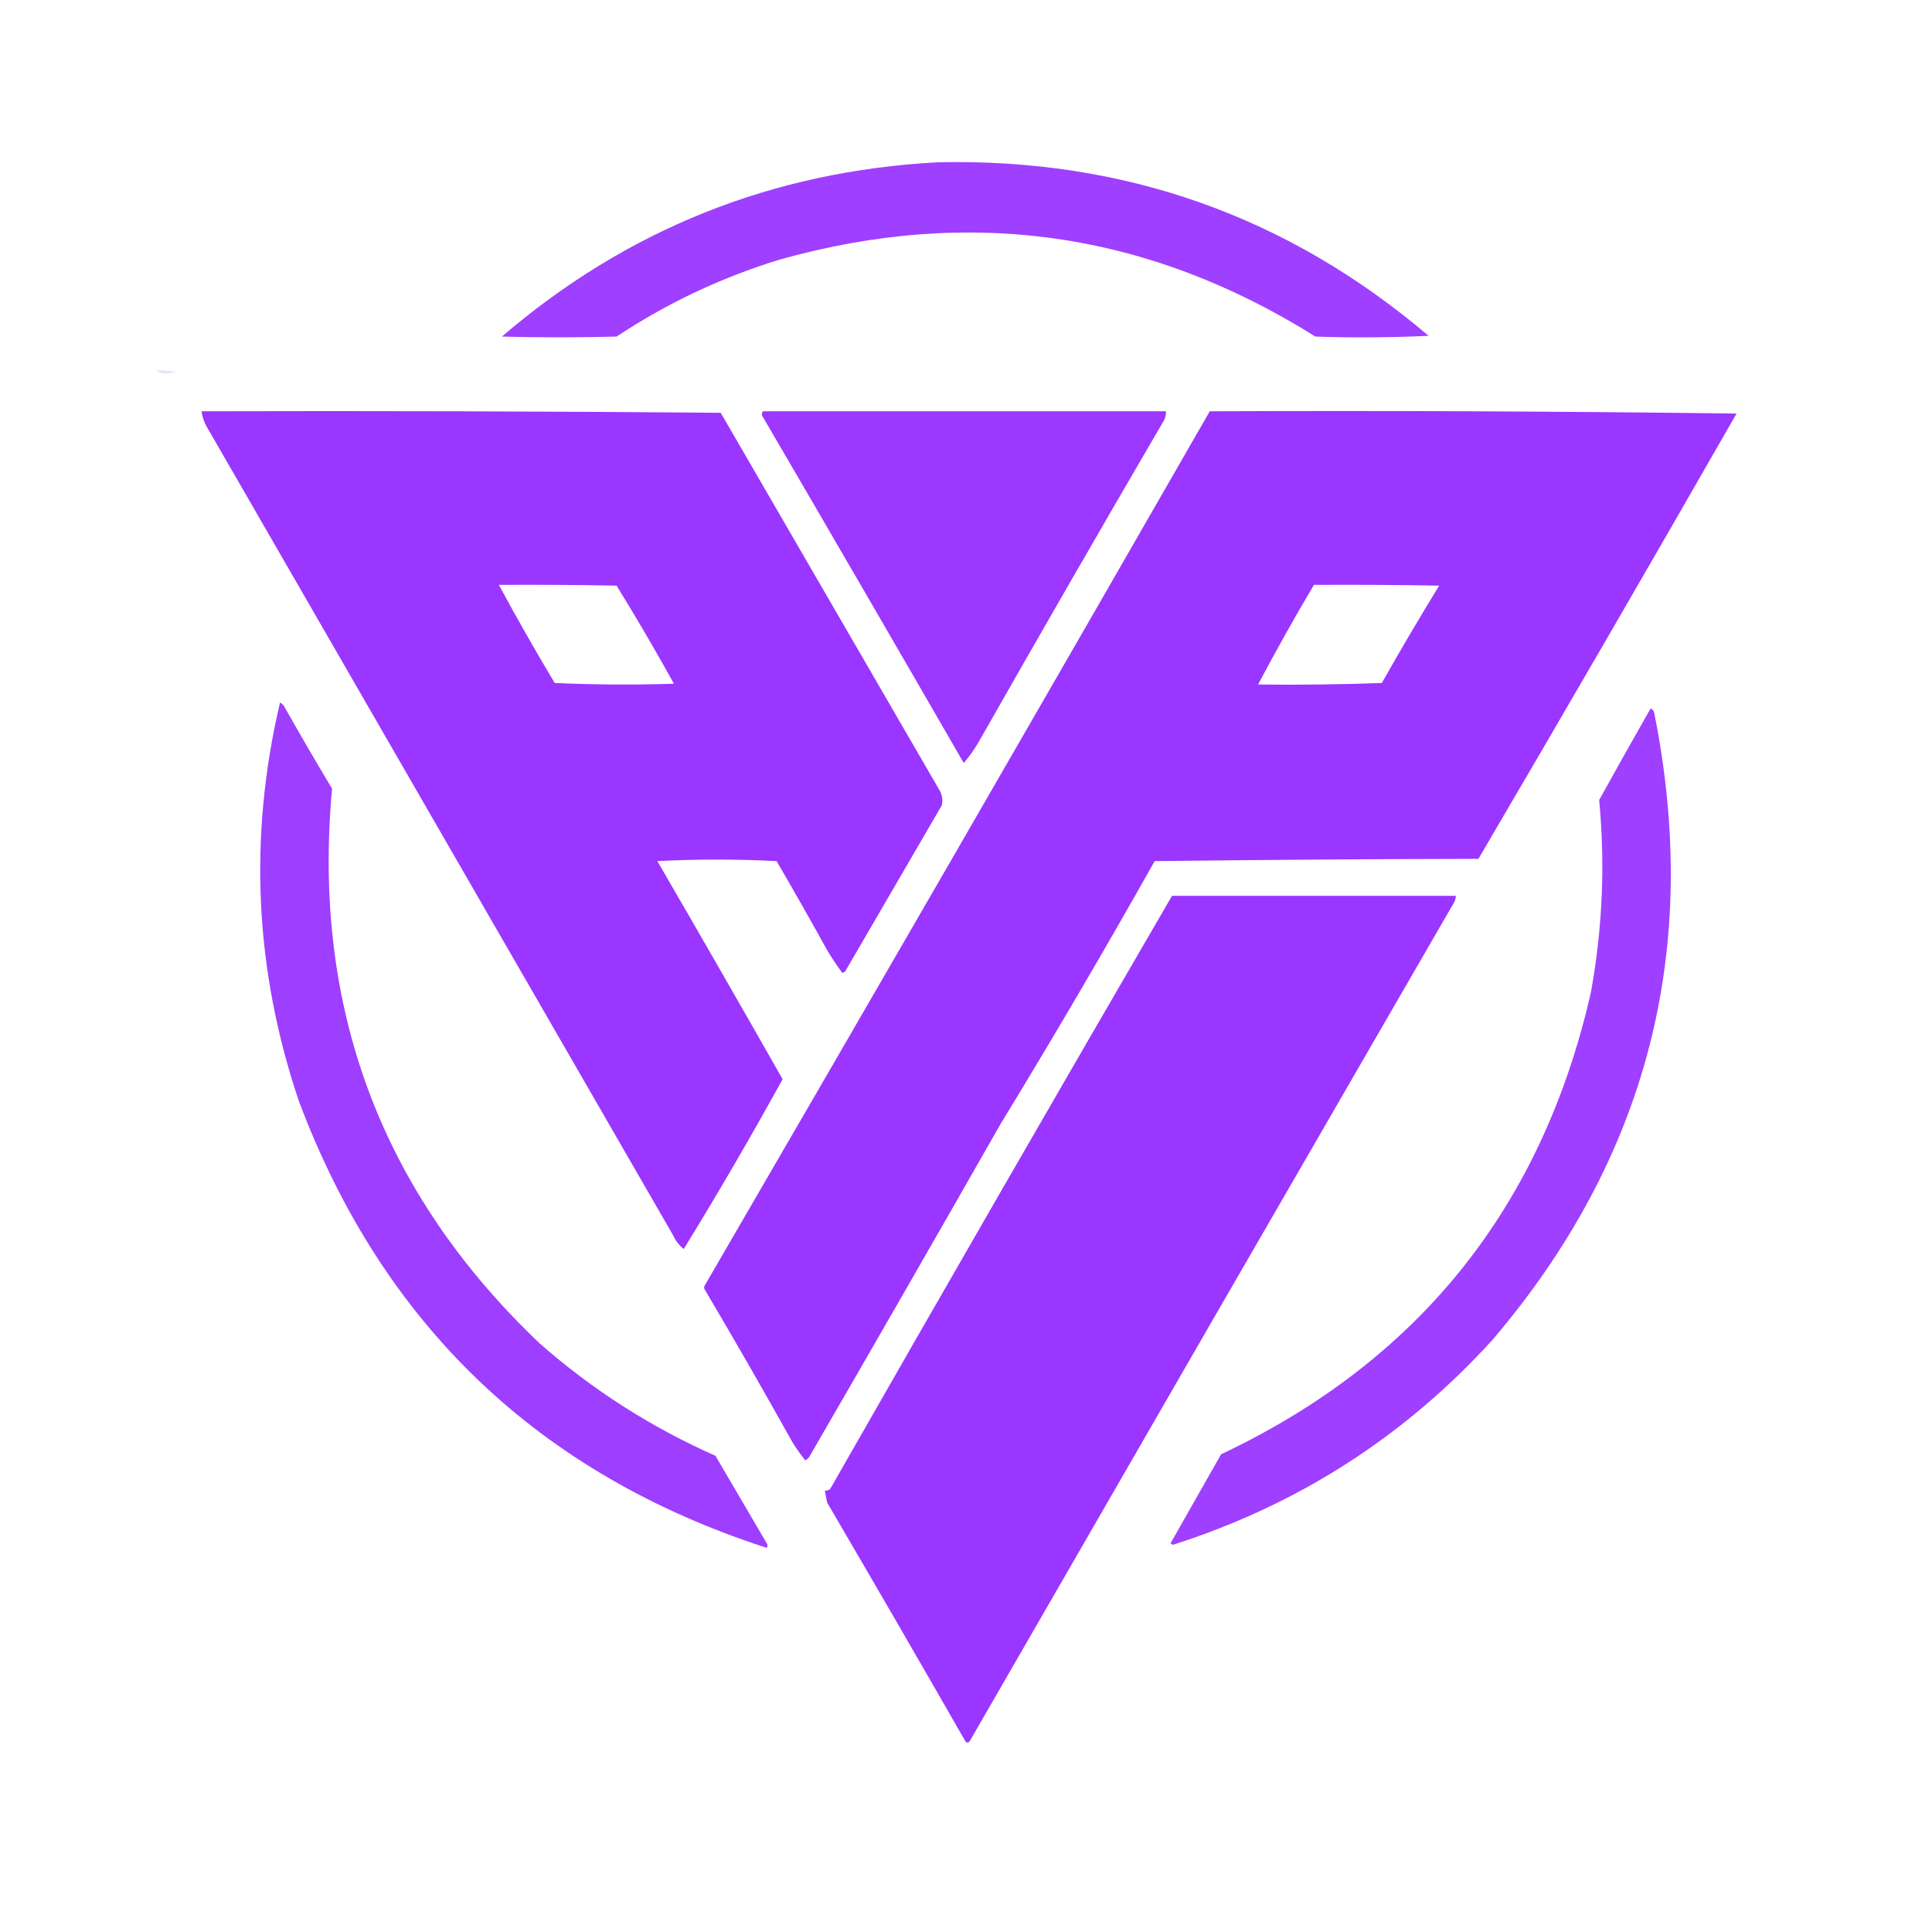 <?xml version="1.0" encoding="UTF-8"?>
<!DOCTYPE svg PUBLIC "-//W3C//DTD SVG 1.1//EN" "http://www.w3.org/Graphics/SVG/1.1/DTD/svg11.dtd">
<svg xmlns="http://www.w3.org/2000/svg" version="1.1" width="1280px" height="1280px" style="shape-rendering:geometricPrecision; text-rendering:geometricPrecision; image-rendering:optimizeQuality; fill-rule:evenodd; clip-rule:evenodd" xmlns:xlink="http://www.w3.org/1999/xlink">
<g><path style="opacity:0.005" fill="#9933ff" d="M 96.5,79.5 C 99.001,79.511 99.168,80.178 97,81.5C 96.536,80.906 96.369,80.239 96.5,79.5 Z"/></g>
<g><path style="opacity:0.006" fill="#9933ff" d="M 95.5,83.5 C 95.897,82.475 96.563,82.308 97.5,83C 96.906,83.464 96.239,83.631 95.5,83.5 Z"/></g>
<g><path style="opacity:0.004" fill="#9933ff" d="M 87.5,96.5 C 88.833,97.167 88.833,97.167 87.5,96.5 Z"/></g>
<g><path style="opacity:0.934" fill="#9933ff" d="M 621.5,107.5 C 744.814,104.819 853.148,143.152 946.5,222.5C 921.507,223.666 896.507,223.833 871.5,223C 760.919,153.584 642.586,136.584 516.5,172C 477.866,183.855 441.866,200.855 408.5,223C 383.167,223.667 357.833,223.667 332.5,223C 415.48,151.869 511.813,113.369 621.5,107.5 Z"/></g>
<g><path style="opacity:0.004" fill="#9933ff" d="M 75.5,117.5 C 75.897,116.475 76.563,116.308 77.5,117C 76.906,117.464 76.239,117.631 75.5,117.5 Z"/></g>
<g><path style="opacity:0.004" fill="#9933ff" d="M 74.5,118.5 C 75.833,119.167 75.833,119.167 74.5,118.5 Z"/></g>
<g><path style="opacity:0.011" fill="#9933ff" d="M 65.5,133.5 C 67.337,133.639 67.67,134.306 66.5,135.5C 65.703,135.043 65.369,134.376 65.5,133.5 Z"/></g>
<g><path style="opacity:0.006" fill="#9933ff" d="M 55.5,150.5 C 56.525,150.897 56.692,151.563 56,152.5C 55.536,151.906 55.369,151.239 55.5,150.5 Z"/></g>
<g><path style="opacity:0.006" fill="#9933ff" d="M 54.5,153.5 C 55.525,153.897 55.692,154.563 55,155.5C 54.536,154.906 54.369,154.239 54.5,153.5 Z"/></g>
<g><path style="opacity:0.004" fill="#9933ff" d="M 48.5,162.5 C 49.833,163.167 49.833,163.167 48.5,162.5 Z"/></g>
<g><path style="opacity:0.004" fill="#9933ff" d="M 46.5,167.5 C 47.833,168.167 47.833,168.167 46.5,167.5 Z"/></g>
<g><path style="opacity:0.006" fill="#9933ff" d="M 14.5,222.5 C 15.525,222.897 15.692,223.563 15,224.5C 14.536,223.906 14.369,223.239 14.5,222.5 Z"/></g>
<g><path style="opacity:0.008" fill="#9933ff" d="M 6.5,236.5 C 9.001,236.511 9.168,237.178 7,238.5C 6.536,237.906 6.369,237.239 6.5,236.5 Z"/></g>
<g><path style="opacity:0.014" fill="#9933ff" d="M 4.5,239.5 C 6.337,239.639 6.67,240.306 5.5,241.5C 4.702,241.043 4.369,240.376 4.5,239.5 Z"/></g>
<g><path style="opacity:0.169" fill="#9933ff" d="M 103.5,245.5 C 107.884,245.174 112.217,245.508 116.5,246.5C 114.333,246.833 112.167,247.167 110,247.5C 107.39,247.467 105.223,246.8 103.5,245.5 Z"/></g>
<g><path style="opacity:0.018" fill="#9933ff" d="M 927.5,245.5 C 929.337,245.639 929.67,246.306 928.5,247.5C 927.702,247.043 927.369,246.376 927.5,245.5 Z"/></g>
<g><path style="opacity:0.981" fill="#9933ff" d="M 133.5,272.5 C 248.207,272.169 362.874,272.502 477.5,273.5C 526.002,357.171 574.502,440.838 623,524.5C 624.318,527.406 624.652,530.406 624,533.5C 602.647,570.213 581.314,606.879 560,643.5C 559.439,644.022 558.772,644.355 558,644.5C 554.429,639.702 551.096,634.702 548,629.5C 537.099,609.745 525.932,590.078 514.5,570.5C 488.167,569.167 461.833,569.167 435.5,570.5C 463.415,618.568 491.082,666.734 518.5,715C 497.566,753.036 475.733,790.536 453,827.5C 449.979,825.132 447.645,822.132 446,818.5C 343.288,640.394 240.621,462.394 138,284.5C 135.636,280.781 134.136,276.781 133.5,272.5 Z M 330.5,387.5 C 356.502,387.333 382.502,387.5 408.5,388C 421.673,409.343 434.34,431.01 446.5,453C 420.16,453.833 393.827,453.667 367.5,452.5C 354.646,431.016 342.312,409.349 330.5,387.5 Z"/></g>
<g><path style="opacity:0.973" fill="#9933ff" d="M 505.5,272.5 C 594.5,272.5 683.5,272.5 772.5,272.5C 772.54,275.425 771.707,278.091 770,280.5C 729.313,350.213 688.98,420.213 649,490.5C 645.98,495.887 642.48,500.887 638.5,505.5C 594.177,428.69 549.677,352.023 505,275.5C 504.53,274.423 504.697,273.423 505.5,272.5 Z"/></g>
<g><path style="opacity:0.983" fill="#9933ff" d="M 801.5,272.5 C 917.974,272.002 1034.31,272.502 1150.5,274C 1094,372.679 1037,471.012 979.5,569C 907.93,569.168 836.43,569.668 765,570.5C 732.021,629.128 698.021,687.128 663,744.5C 620.961,818.233 578.628,891.9 536,965.5C 535.311,966.357 534.478,967.023 533.5,967.5C 530.433,963.713 527.6,959.713 525,955.5C 506.076,921.581 486.742,887.915 467,854.5C 466.333,853.5 466.333,852.5 467,851.5C 579.042,658.741 690.542,465.741 801.5,272.5 Z M 870.5,387.5 C 898.169,387.333 925.835,387.5 953.5,388C 940.455,409.253 927.789,430.753 915.5,452.5C 888.175,453.5 860.841,453.833 833.5,453.5C 845.313,431.206 857.647,409.206 870.5,387.5 Z"/></g>
<g><path style="opacity:0.004" fill="#9933ff" d="M 3.5,274.5 C 4.525,274.897 4.692,275.563 4,276.5C 3.536,275.906 3.369,275.239 3.5,274.5 Z"/></g>
<g><path style="opacity:0.01" fill="#9933ff" d="M 1.5,290.5 C 1.639,288.663 2.306,288.33 3.5,289.5C 3.043,290.298 2.376,290.631 1.5,290.5 Z"/></g>
<g><path style="opacity:0.004" fill="#9933ff" d="M 1.5,290.5 C 1.631,291.239 1.464,291.906 1,292.5C 0.308,291.563 0.475,290.897 1.5,290.5 Z"/></g>
<g><path style="opacity:0.944" fill="#9933ff" d="M 185.5,465.5 C 186.458,465.953 187.292,466.619 188,467.5C 198.401,485.965 209.067,504.298 220,522.5C 206.707,667.645 252.541,790.145 357.5,890C 392.415,920.722 431.248,945.556 474,964.5C 485.343,983.856 496.676,1003.19 508,1022.5C 508.667,1023.5 508.667,1024.5 508,1025.5C 357.112,976.612 253.779,877.945 198,729.5C 168.73,642.676 164.563,554.676 185.5,465.5 Z"/></g>
<g><path style="opacity:0.941" fill="#9933ff" d="M 1093.5,469.5 C 1094.93,469.881 1095.76,470.881 1096,472.5C 1127.26,628.621 1091.59,766.954 989,887.5C 930.676,951.686 860.01,997.019 777,1023.5C 776.5,1023.17 776,1022.83 775.5,1022.5C 786.667,1002.83 797.833,983.167 809,963.5C 940.047,901.585 1021.71,799.585 1054,657.5C 1061.7,615.305 1063.53,572.805 1059.5,530C 1070.71,509.746 1082.04,489.579 1093.5,469.5 Z"/></g>
<g><path style="opacity:0.983" fill="#9933ff" d="M 776.5,593.5 C 839.167,593.5 901.833,593.5 964.5,593.5C 964.509,595.308 964.009,596.975 963,598.5C 856.05,783.319 749.217,968.319 642.5,1153.5C 641.5,1154.83 640.5,1154.83 639.5,1153.5C 609.28,1100.73 578.78,1048.07 548,995.5C 547.433,992.832 546.933,990.166 546.5,987.5C 547.822,987.67 548.989,987.337 550,986.5C 624.995,855.171 700.495,724.171 776.5,593.5 Z"/></g>
<g><path style="opacity:0.007" fill="#9933ff" d="M 3.5,1272.5 C 6.001,1272.51 6.168,1273.18 4,1274.5C 3.536,1273.91 3.369,1273.24 3.5,1272.5 Z"/></g>
<g><path style="opacity:0.008" fill="#9933ff" d="M 26.5,1272.5 C 31.1,1272.35 31.433,1273.01 27.5,1274.5C 25.279,1274.56 24.946,1273.89 26.5,1272.5 Z"/></g>
<g><path style="opacity:0.01" fill="#9933ff" d="M 33.5,1272.5 C 35.337,1272.64 35.67,1273.31 34.5,1274.5C 33.703,1274.04 33.369,1273.38 33.5,1272.5 Z"/></g>
<g><path style="opacity:0.007" fill="#9933ff" d="M 39.5,1272.5 C 42.001,1272.51 42.168,1273.18 40,1274.5C 39.536,1273.91 39.369,1273.24 39.5,1272.5 Z"/></g>
<g><path style="opacity:0.006" fill="#9933ff" d="M 61.5,1272.5 C 63.379,1272.39 63.712,1272.89 62.5,1274C 59.125,1274.63 58.791,1274.13 61.5,1272.5 Z"/></g>
<g><path style="opacity:0.006" fill="#9933ff" d="M 73.5,1273.5 C 73.897,1272.47 74.563,1272.31 75.5,1273C 74.906,1273.46 74.239,1273.63 73.5,1273.5 Z"/></g>
<g><path style="opacity:0.008" fill="#9933ff" d="M 78.5,1272.5 C 79.833,1273.17 79.833,1273.17 78.5,1272.5 Z"/></g>
<g><path style="opacity:0.006" fill="#9933ff" d="M 80.5,1272.5 C 82.337,1272.64 82.67,1273.31 81.5,1274.5C 80.703,1274.04 80.369,1273.38 80.5,1272.5 Z"/></g>
<g><path style="opacity:0.008" fill="#9933ff" d="M 119.5,1272.5 C 120.833,1273.17 120.833,1273.17 119.5,1272.5 Z"/></g>
<g><path style="opacity:0.004" fill="#9933ff" d="M 128.5,1272.5 C 129.833,1273.17 129.833,1273.17 128.5,1272.5 Z"/></g>
<g><path style="opacity:0.007" fill="#9933ff" d="M 133.5,1272.5 C 136.001,1272.51 136.168,1273.18 134,1274.5C 133.536,1273.91 133.369,1273.24 133.5,1272.5 Z"/></g>
<g><path style="opacity:0.009" fill="#9933ff" d="M 138.5,1272.5 C 141.001,1272.51 141.168,1273.18 139,1274.5C 138.536,1273.91 138.369,1273.24 138.5,1272.5 Z"/></g>
<g><path style="opacity:0.006" fill="#9933ff" d="M 162.5,1273.5 C 162.897,1272.47 163.563,1272.31 164.5,1273C 163.906,1273.46 163.239,1273.63 162.5,1273.5 Z"/></g>
<g><path style="opacity:0.009" fill="#9933ff" d="M 172.5,1272.5 C 175.001,1272.51 175.168,1273.18 173,1274.5C 172.536,1273.91 172.369,1273.24 172.5,1272.5 Z"/></g>
<g><path style="opacity:0.005" fill="#9933ff" d="M 191.5,1273.5 C 192.077,1272.23 192.743,1272.23 193.5,1273.5C 193.03,1274.46 192.363,1274.46 191.5,1273.5 Z"/></g>
<g><path style="opacity:0.009" fill="#9933ff" d="M 208.5,1272.5 C 211.001,1272.51 211.168,1273.18 209,1274.5C 208.536,1273.91 208.369,1273.24 208.5,1272.5 Z"/></g>
<g><path style="opacity:0.004" fill="#9933ff" d="M 215.5,1273.5 C 215.897,1272.47 216.563,1272.31 217.5,1273C 216.906,1273.46 216.239,1273.63 215.5,1273.5 Z"/></g>
<g><path style="opacity:0.006" fill="#9933ff" d="M 235.5,1273.5 C 235.897,1272.47 236.563,1272.31 237.5,1273C 236.906,1273.46 236.239,1273.63 235.5,1273.5 Z"/></g>
<g><path style="opacity:0.006" fill="#9933ff" d="M 249.5,1273.5 C 249.897,1272.47 250.563,1272.31 251.5,1273C 250.906,1273.46 250.239,1273.63 249.5,1273.5 Z"/></g>
<g><path style="opacity:0.004" fill="#9933ff" d="M 252.5,1272.5 C 253.833,1273.17 253.833,1273.17 252.5,1272.5 Z"/></g>
<g><path style="opacity:0.006" fill="#9933ff" d="M 261.5,1273.5 C 261.897,1272.47 262.563,1272.31 263.5,1273C 262.906,1273.46 262.239,1273.63 261.5,1273.5 Z"/></g>
<g><path style="opacity:0.008" fill="#9933ff" d="M 283.5,1272.5 C 286.001,1272.51 286.168,1273.18 284,1274.5C 283.536,1273.91 283.369,1273.24 283.5,1272.5 Z"/></g>
<g><path style="opacity:0.006" fill="#9933ff" d="M 290.5,1273.5 C 290.897,1272.47 291.563,1272.31 292.5,1273C 291.906,1273.46 291.239,1273.63 290.5,1273.5 Z"/></g>
<g><path style="opacity:0.008" fill="#9933ff" d="M 294.5,1272.5 C 297.001,1272.51 297.168,1273.18 295,1274.5C 294.536,1273.91 294.369,1273.24 294.5,1272.5 Z"/></g>
<g><path style="opacity:0.004" fill="#9933ff" d="M 310.5,1272.5 C 311.525,1272.9 311.692,1273.56 311,1274.5C 310.536,1273.91 310.369,1273.24 310.5,1272.5 Z"/></g>
<g><path style="opacity:0.008" fill="#9933ff" d="M 312.5,1272.5 C 314.337,1272.64 314.67,1273.31 313.5,1274.5C 312.702,1274.04 312.369,1273.38 312.5,1272.5 Z"/></g>
<g><path style="opacity:0.007" fill="#9933ff" d="M 317.5,1272.5 C 320.001,1272.51 320.168,1273.18 318,1274.5C 317.536,1273.91 317.369,1273.24 317.5,1272.5 Z"/></g>
<g><path style="opacity:0.008" fill="#9933ff" d="M 324.5,1273.5 C 324.897,1272.47 325.563,1272.31 326.5,1273C 325.906,1273.46 325.239,1273.63 324.5,1273.5 Z"/></g>
<g><path style="opacity:0.007" fill="#9933ff" d="M 358.5,1272.5 C 361.001,1272.51 361.168,1273.18 359,1274.5C 358.536,1273.91 358.369,1273.24 358.5,1272.5 Z"/></g>
<g><path style="opacity:0.004" fill="#9933ff" d="M 362.5,1272.5 C 363.833,1273.17 363.833,1273.17 362.5,1272.5 Z"/></g>
<g><path style="opacity:0.008" fill="#9933ff" d="M 365.5,1273.5 C 365.897,1272.47 366.563,1272.31 367.5,1273C 366.906,1273.46 366.239,1273.63 365.5,1273.5 Z"/></g>
<g><path style="opacity:0.004" fill="#9933ff" d="M 375.5,1273.5 C 375.897,1272.47 376.563,1272.31 377.5,1273C 376.906,1273.46 376.239,1273.63 375.5,1273.5 Z"/></g>
<g><path style="opacity:0.004" fill="#9933ff" d="M 387.5,1273.5 C 387.897,1272.47 388.563,1272.31 389.5,1273C 388.906,1273.46 388.239,1273.63 387.5,1273.5 Z"/></g>
<g><path style="opacity:0.008" fill="#9933ff" d="M 411.5,1273.5 C 411.897,1272.47 412.563,1272.31 413.5,1273C 412.906,1273.46 412.239,1273.63 411.5,1273.5 Z"/></g>
<g><path style="opacity:0.004" fill="#9933ff" d="M 416.5,1273.5 C 416.897,1272.47 417.563,1272.31 418.5,1273C 417.906,1273.46 417.239,1273.63 416.5,1273.5 Z"/></g>
<g><path style="opacity:0.006" fill="#9933ff" d="M 423.5,1273.5 C 423.897,1272.47 424.563,1272.31 425.5,1273C 424.906,1273.46 424.239,1273.63 423.5,1273.5 Z"/></g>
<g><path style="opacity:0.004" fill="#9933ff" d="M 444.5,1273.5 C 444.897,1272.47 445.563,1272.31 446.5,1273C 445.906,1273.46 445.239,1273.63 444.5,1273.5 Z"/></g>
<g><path style="opacity:0.004" fill="#9933ff" d="M 448.5,1272.5 C 449.833,1273.17 449.833,1273.17 448.5,1272.5 Z"/></g>
<g><path style="opacity:0.004" fill="#9933ff" d="M 450.5,1272.5 C 451.833,1273.17 451.833,1273.17 450.5,1272.5 Z"/></g>
<g><path style="opacity:0.004" fill="#9933ff" d="M 460.5,1272.5 C 461.833,1273.17 461.833,1273.17 460.5,1272.5 Z"/></g>
<g><path style="opacity:0.004" fill="#9933ff" d="M 486.5,1273.5 C 486.897,1272.47 487.563,1272.31 488.5,1273C 487.906,1273.46 487.239,1273.63 486.5,1273.5 Z"/></g>
<g><path style="opacity:0.004" fill="#9933ff" d="M 489.5,1272.5 C 490.833,1273.17 490.833,1273.17 489.5,1272.5 Z"/></g>
<g><path style="opacity:0.004" fill="#9933ff" d="M 498.5,1273.5 C 498.897,1272.47 499.563,1272.31 500.5,1273C 499.906,1273.46 499.239,1273.63 498.5,1273.5 Z"/></g>
<g><path style="opacity:0.004" fill="#9933ff" d="M 503.5,1273.5 C 503.897,1272.47 504.563,1272.31 505.5,1273C 504.906,1273.46 504.239,1273.63 503.5,1273.5 Z"/></g>
<g><path style="opacity:0.004" fill="#9933ff" d="M 519.5,1272.5 C 520.833,1273.17 520.833,1273.17 519.5,1272.5 Z"/></g>
<g><path style="opacity:0.004" fill="#9933ff" d="M 532.5,1273.5 C 533.601,1272.4 534.934,1272.24 536.5,1273C 535.207,1273.49 533.873,1273.66 532.5,1273.5 Z"/></g>
<g><path style="opacity:0.004" fill="#9933ff" d="M 548.5,1272.5 C 549.833,1273.17 549.833,1273.17 548.5,1272.5 Z"/></g>
<g><path style="opacity:0.008" fill="#9933ff" d="M 559.5,1272.5 C 560.833,1273.17 560.833,1273.17 559.5,1272.5 Z"/></g>
<g><path style="opacity:0.004" fill="#9933ff" d="M 567.5,1272.5 C 568.833,1273.17 568.833,1273.17 567.5,1272.5 Z"/></g>
<g><path style="opacity:0.004" fill="#9933ff" d="M 6.5,1273.5 C 7.833,1274.17 7.833,1274.17 6.5,1273.5 Z"/></g>
<g><path style="opacity:0.004" fill="#9933ff" d="M 8.5,1273.5 C 9.833,1274.17 9.833,1274.17 8.5,1273.5 Z"/></g>
<g><path style="opacity:0.004" fill="#9933ff" d="M 13.5,1273.5 C 14.833,1274.17 14.833,1274.17 13.5,1273.5 Z"/></g>
<g><path style="opacity:0.004" fill="#9933ff" d="M 42.5,1273.5 C 43.833,1274.17 43.833,1274.17 42.5,1273.5 Z"/></g>
<g><path style="opacity:0.004" fill="#9933ff" d="M 47.5,1273.5 C 48.833,1274.17 48.833,1274.17 47.5,1273.5 Z"/></g>
<g><path style="opacity:0.004" fill="#9933ff" d="M 64.5,1273.5 C 65.833,1274.17 65.833,1274.17 64.5,1273.5 Z"/></g>
<g><path style="opacity:0.004" fill="#9933ff" d="M 76.5,1273.5 C 77.833,1274.17 77.833,1274.17 76.5,1273.5 Z"/></g>
<g><path style="opacity:0.004" fill="#9933ff" d="M 83.5,1273.5 C 84.833,1274.17 84.833,1274.17 83.5,1273.5 Z"/></g>
<g><path style="opacity:0.004" fill="#9933ff" d="M 100.5,1273.5 C 101.833,1274.17 101.833,1274.17 100.5,1273.5 Z"/></g>
<g><path style="opacity:0.004" fill="#9933ff" d="M 117.5,1273.5 C 118.833,1274.17 118.833,1274.17 117.5,1273.5 Z"/></g>
<g><path style="opacity:0.004" fill="#9933ff" d="M 280.5,1273.5 C 281.833,1274.17 281.833,1274.17 280.5,1273.5 Z"/></g>
<g><path style="opacity:0.004" fill="#9933ff" d="M 409.5,1273.5 C 410.833,1274.17 410.833,1274.17 409.5,1273.5 Z"/></g>
<g><path style="opacity:0.004" fill="#9933ff" d="M 570.5,1273.5 C 571.833,1274.17 571.833,1274.17 570.5,1273.5 Z"/></g>
</svg>
